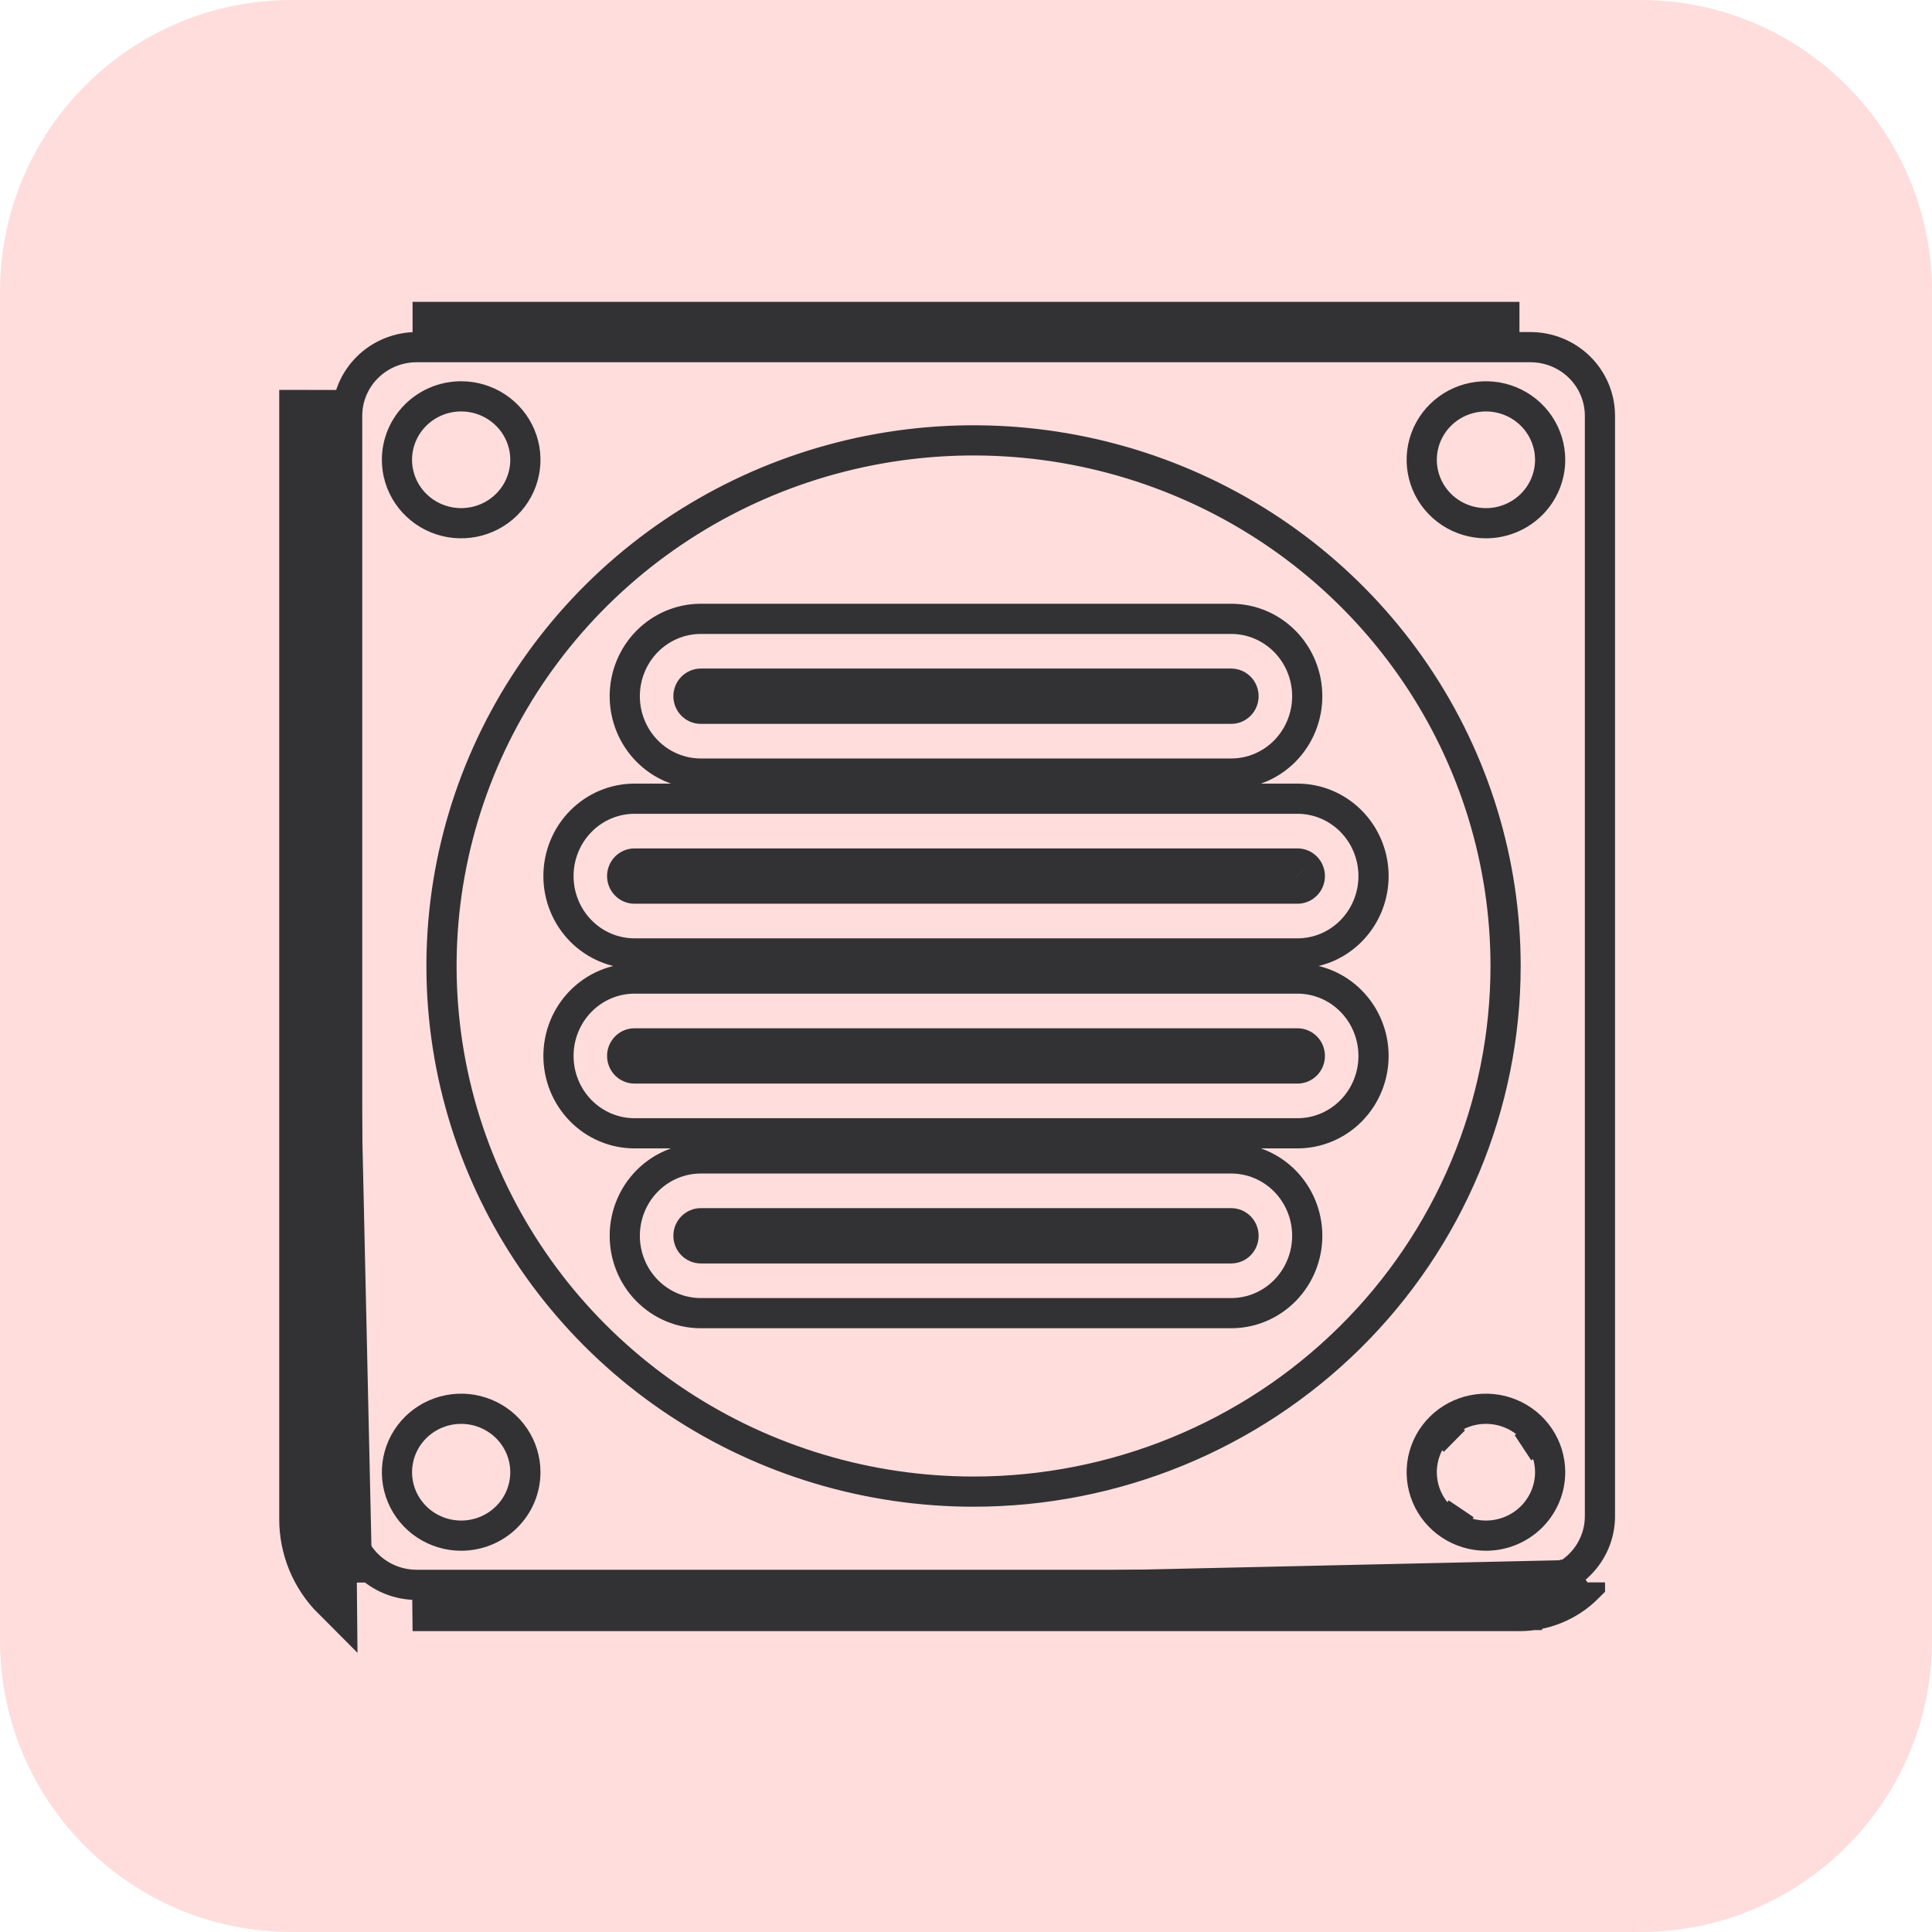 <svg width="128" height="128" viewBox="0 0 128 128" fill="none" xmlns="http://www.w3.org/2000/svg">
<g clip-path="url(#clip0_1_73)">
<path d="M108.681 0H19.319C8.649 0 0 8.649 0 19.319V108.681C0 119.351 8.649 128 19.319 128H108.681C119.351 128 128 119.351 128 108.681V19.319C128 8.649 119.351 0 108.681 0Z" fill="#FFDDDD"/>
<path d="M96.083 101.032L96.806 99.962M96.083 101.032C96.783 101.494 97.605 101.741 98.447 101.741C99.575 101.741 100.657 101.298 101.455 100.509C102.252 99.721 102.701 98.652 102.701 97.538C102.701 96.706 102.451 95.894 101.984 95.203M96.083 101.032C95.383 100.57 94.838 99.914 94.516 99.146C94.194 98.378 94.11 97.533 94.274 96.718C94.438 95.902 94.844 95.153 95.438 94.566M101.984 95.203L100.901 95.917M101.984 95.203C101.516 94.511 100.852 93.973 100.075 93.655C99.297 93.336 98.442 93.253 97.617 93.415C96.791 93.578 96.034 93.978 95.438 94.566M95.438 94.566L96.359 95.475M27.602 23H101.398C102.619 23 103.789 23.479 104.652 24.331C105.515 25.184 106 26.34 106 27.546V100.454C106 101.659 105.515 102.816 104.652 103.668C103.789 104.521 102.619 105 101.398 105H27.602C26.381 105 25.211 104.521 24.348 103.668C23.485 102.816 23 101.659 23 100.454V27.546C23 26.34 23.485 25.184 24.348 24.331C25.211 23.479 26.381 23 27.602 23ZM32.917 26.968C32.217 26.506 31.395 26.259 30.553 26.259C29.425 26.259 28.343 26.702 27.545 27.491C26.747 28.279 26.299 29.348 26.299 30.462C26.299 31.294 26.549 32.106 27.016 32.797C27.484 33.488 28.148 34.027 28.925 34.345C29.703 34.663 30.558 34.747 31.383 34.584C32.209 34.422 32.967 34.022 33.561 33.434C34.157 32.846 34.562 32.098 34.726 31.282C34.89 30.467 34.806 29.622 34.484 28.854C34.162 28.086 33.616 27.43 32.917 26.968ZM28.19 101.032C28.89 101.494 29.712 101.741 30.553 101.741C31.682 101.741 32.764 101.298 33.561 100.509C34.359 99.721 34.807 98.652 34.807 97.538C34.807 96.706 34.558 95.894 34.091 95.203C33.623 94.511 32.959 93.973 32.181 93.655C31.404 93.336 30.549 93.253 29.724 93.415C28.898 93.578 28.14 93.978 27.545 94.566C26.95 95.153 26.545 95.902 26.381 96.718C26.217 97.533 26.301 98.378 26.623 99.146C26.945 99.914 27.49 100.57 28.19 101.032ZM44.917 92.955C50.714 96.782 57.528 98.824 64.5 98.824C73.849 98.824 82.814 95.155 89.425 88.624C96.035 82.094 99.749 73.236 99.749 64C99.749 57.112 97.682 50.38 93.808 44.653C89.935 38.926 84.43 34.462 77.989 31.827C71.548 29.191 64.461 28.501 57.623 29.845C50.786 31.189 44.505 34.505 39.575 39.376C34.646 44.246 31.288 50.451 29.928 57.206C28.568 63.961 29.266 70.963 31.934 77.327C34.602 83.69 39.12 89.129 44.917 92.955ZM96.083 33.957C96.783 34.419 97.605 34.665 98.447 34.665C99.575 34.665 100.657 34.222 101.455 33.434C102.252 32.646 102.701 31.577 102.701 30.462C102.701 29.631 102.451 28.819 101.984 28.127C101.516 27.436 100.852 26.897 100.075 26.579C99.297 26.261 98.442 26.178 97.617 26.34C96.791 26.502 96.034 26.902 95.438 27.491C94.844 28.078 94.438 28.827 94.274 29.642C94.11 30.458 94.194 31.303 94.516 32.071C94.838 32.839 95.383 33.495 96.083 33.957Z" stroke="#323234" stroke-width="2"/>
<path d="M21.433 27.335L20 27.333V100.667C20.002 102.611 20.776 104.475 22.151 105.849L21.433 27.335ZM21.433 27.335V100.665L20.003 100.667H21.433C21.433 102.231 22.055 103.732 23.161 104.838C23.162 104.838 23.162 104.839 23.162 104.839L21.433 27.335ZM100.667 106.5C102.213 106.498 103.695 105.882 104.789 104.789L100.667 106.5ZM100.667 106.5C100.666 106.5 100.666 106.5 100.665 106.5M100.667 106.5L100.665 106.5M100.665 106.5H27.335H100.665ZM21.5 100.667C21.502 102.213 22.118 103.695 23.211 104.789L21.5 100.667ZM21.5 100.667V100.666M21.5 100.667C21.5 100.666 21.5 100.666 21.5 100.666M21.5 100.666V27.334V100.666ZM27.335 106.567H100.665L100.667 107.997V106.567C102.231 106.567 103.732 105.945 104.838 104.839C104.838 104.839 104.838 104.839 104.838 104.838C104.839 104.838 104.839 104.838 104.839 104.838L27.335 106.567ZM27.334 21.5H100.666C100.666 21.5 100.666 21.5 100.667 21.5H27.334Z" fill="#323234" stroke="#323234" stroke-width="3"/>
<path d="M86.54 57.453L86.997 56.989M86.54 57.453C86.694 57.609 86.78 57.821 86.78 58.042C86.78 58.263 86.694 58.474 86.54 58.631C86.387 58.786 86.179 58.874 85.962 58.874H42.038C41.821 58.874 41.613 58.786 41.46 58.631M86.54 57.453C86.387 57.297 86.179 57.21 85.962 57.21H42.038C41.821 57.21 41.613 57.297 41.46 57.453C41.306 57.609 41.22 57.821 41.22 58.042C41.22 58.263 41.306 58.474 41.46 58.631M41.46 58.631L41.003 59.095M42.038 63.167H85.962C87.298 63.167 88.579 62.628 89.524 61.666C90.469 60.705 91 59.401 91 58.042C91 56.683 90.469 55.379 89.524 54.417C88.579 53.456 87.298 52.916 85.962 52.916H42.038C40.702 52.916 39.42 53.456 38.476 54.417C37.531 55.379 37 56.683 37 58.042C37 59.401 37.531 60.705 38.476 61.666C39.42 62.628 40.702 63.167 42.038 63.167ZM46.431 51.251H81.569C82.906 51.251 84.187 50.712 85.132 49.75C86.077 48.789 86.608 47.485 86.608 46.126C86.608 44.766 86.077 43.462 85.132 42.501C84.187 41.54 82.906 41 81.569 41H46.431C45.094 41 43.813 41.54 42.868 42.501C41.923 43.462 41.392 44.766 41.392 46.126C41.392 47.485 41.923 48.789 42.868 49.75C43.813 50.712 45.094 51.251 46.431 51.251ZM46.431 45.293H81.569C81.786 45.293 81.994 45.381 82.148 45.537C82.301 45.693 82.387 45.905 82.387 46.126C82.387 46.346 82.301 46.558 82.148 46.714C81.994 46.87 81.786 46.958 81.569 46.958H46.431C46.214 46.958 46.005 46.87 45.852 46.714C45.699 46.558 45.612 46.346 45.612 46.126C45.612 45.905 45.699 45.693 45.852 45.537C46.005 45.381 46.214 45.293 46.431 45.293ZM85.962 64.832H42.038C40.702 64.832 39.42 65.372 38.476 66.334C37.531 67.295 37 68.599 37 69.958C37 71.317 37.531 72.621 38.476 73.582C39.42 74.544 40.702 75.084 42.038 75.084H85.962C87.298 75.084 88.579 74.544 89.524 73.582C90.469 72.621 91 71.317 91 69.958C91 68.599 90.469 67.295 89.524 66.334C88.579 65.372 87.298 64.832 85.962 64.832ZM85.962 70.79H42.038C41.821 70.79 41.613 70.703 41.46 70.547C41.306 70.391 41.22 70.179 41.22 69.958C41.22 69.737 41.306 69.525 41.46 69.369C41.613 69.213 41.821 69.126 42.038 69.126H85.962C86.179 69.126 86.387 69.213 86.54 69.369C86.694 69.525 86.78 69.737 86.78 69.958C86.78 70.179 86.694 70.391 86.54 70.547C86.387 70.703 86.179 70.79 85.962 70.79ZM81.569 76.749H46.431C45.094 76.749 43.813 77.288 42.868 78.25C41.923 79.211 41.392 80.515 41.392 81.874C41.392 83.234 41.923 84.538 42.868 85.499C43.813 86.46 45.094 87 46.431 87H81.569C82.906 87 84.187 86.46 85.132 85.499C86.077 84.538 86.608 83.234 86.608 81.874C86.608 80.515 86.077 79.211 85.132 78.25C84.187 77.288 82.906 76.749 81.569 76.749ZM81.569 82.707H46.431C46.214 82.707 46.006 82.619 45.852 82.463C45.699 82.307 45.612 82.095 45.612 81.874C45.612 81.653 45.699 81.442 45.852 81.286C46.005 81.13 46.214 81.042 46.431 81.042H81.569C81.786 81.042 81.994 81.13 82.148 81.286C82.301 81.442 82.387 81.653 82.387 81.874C82.387 82.095 82.301 82.307 82.148 82.463C81.994 82.619 81.786 82.707 81.569 82.707Z" stroke="#323234" stroke-width="2"/>
</g>
<defs>
<clipPath id="clip0_1_73">
<rect width="128" height="128" fill="white"/>
</clipPath>
</defs>
</svg>
